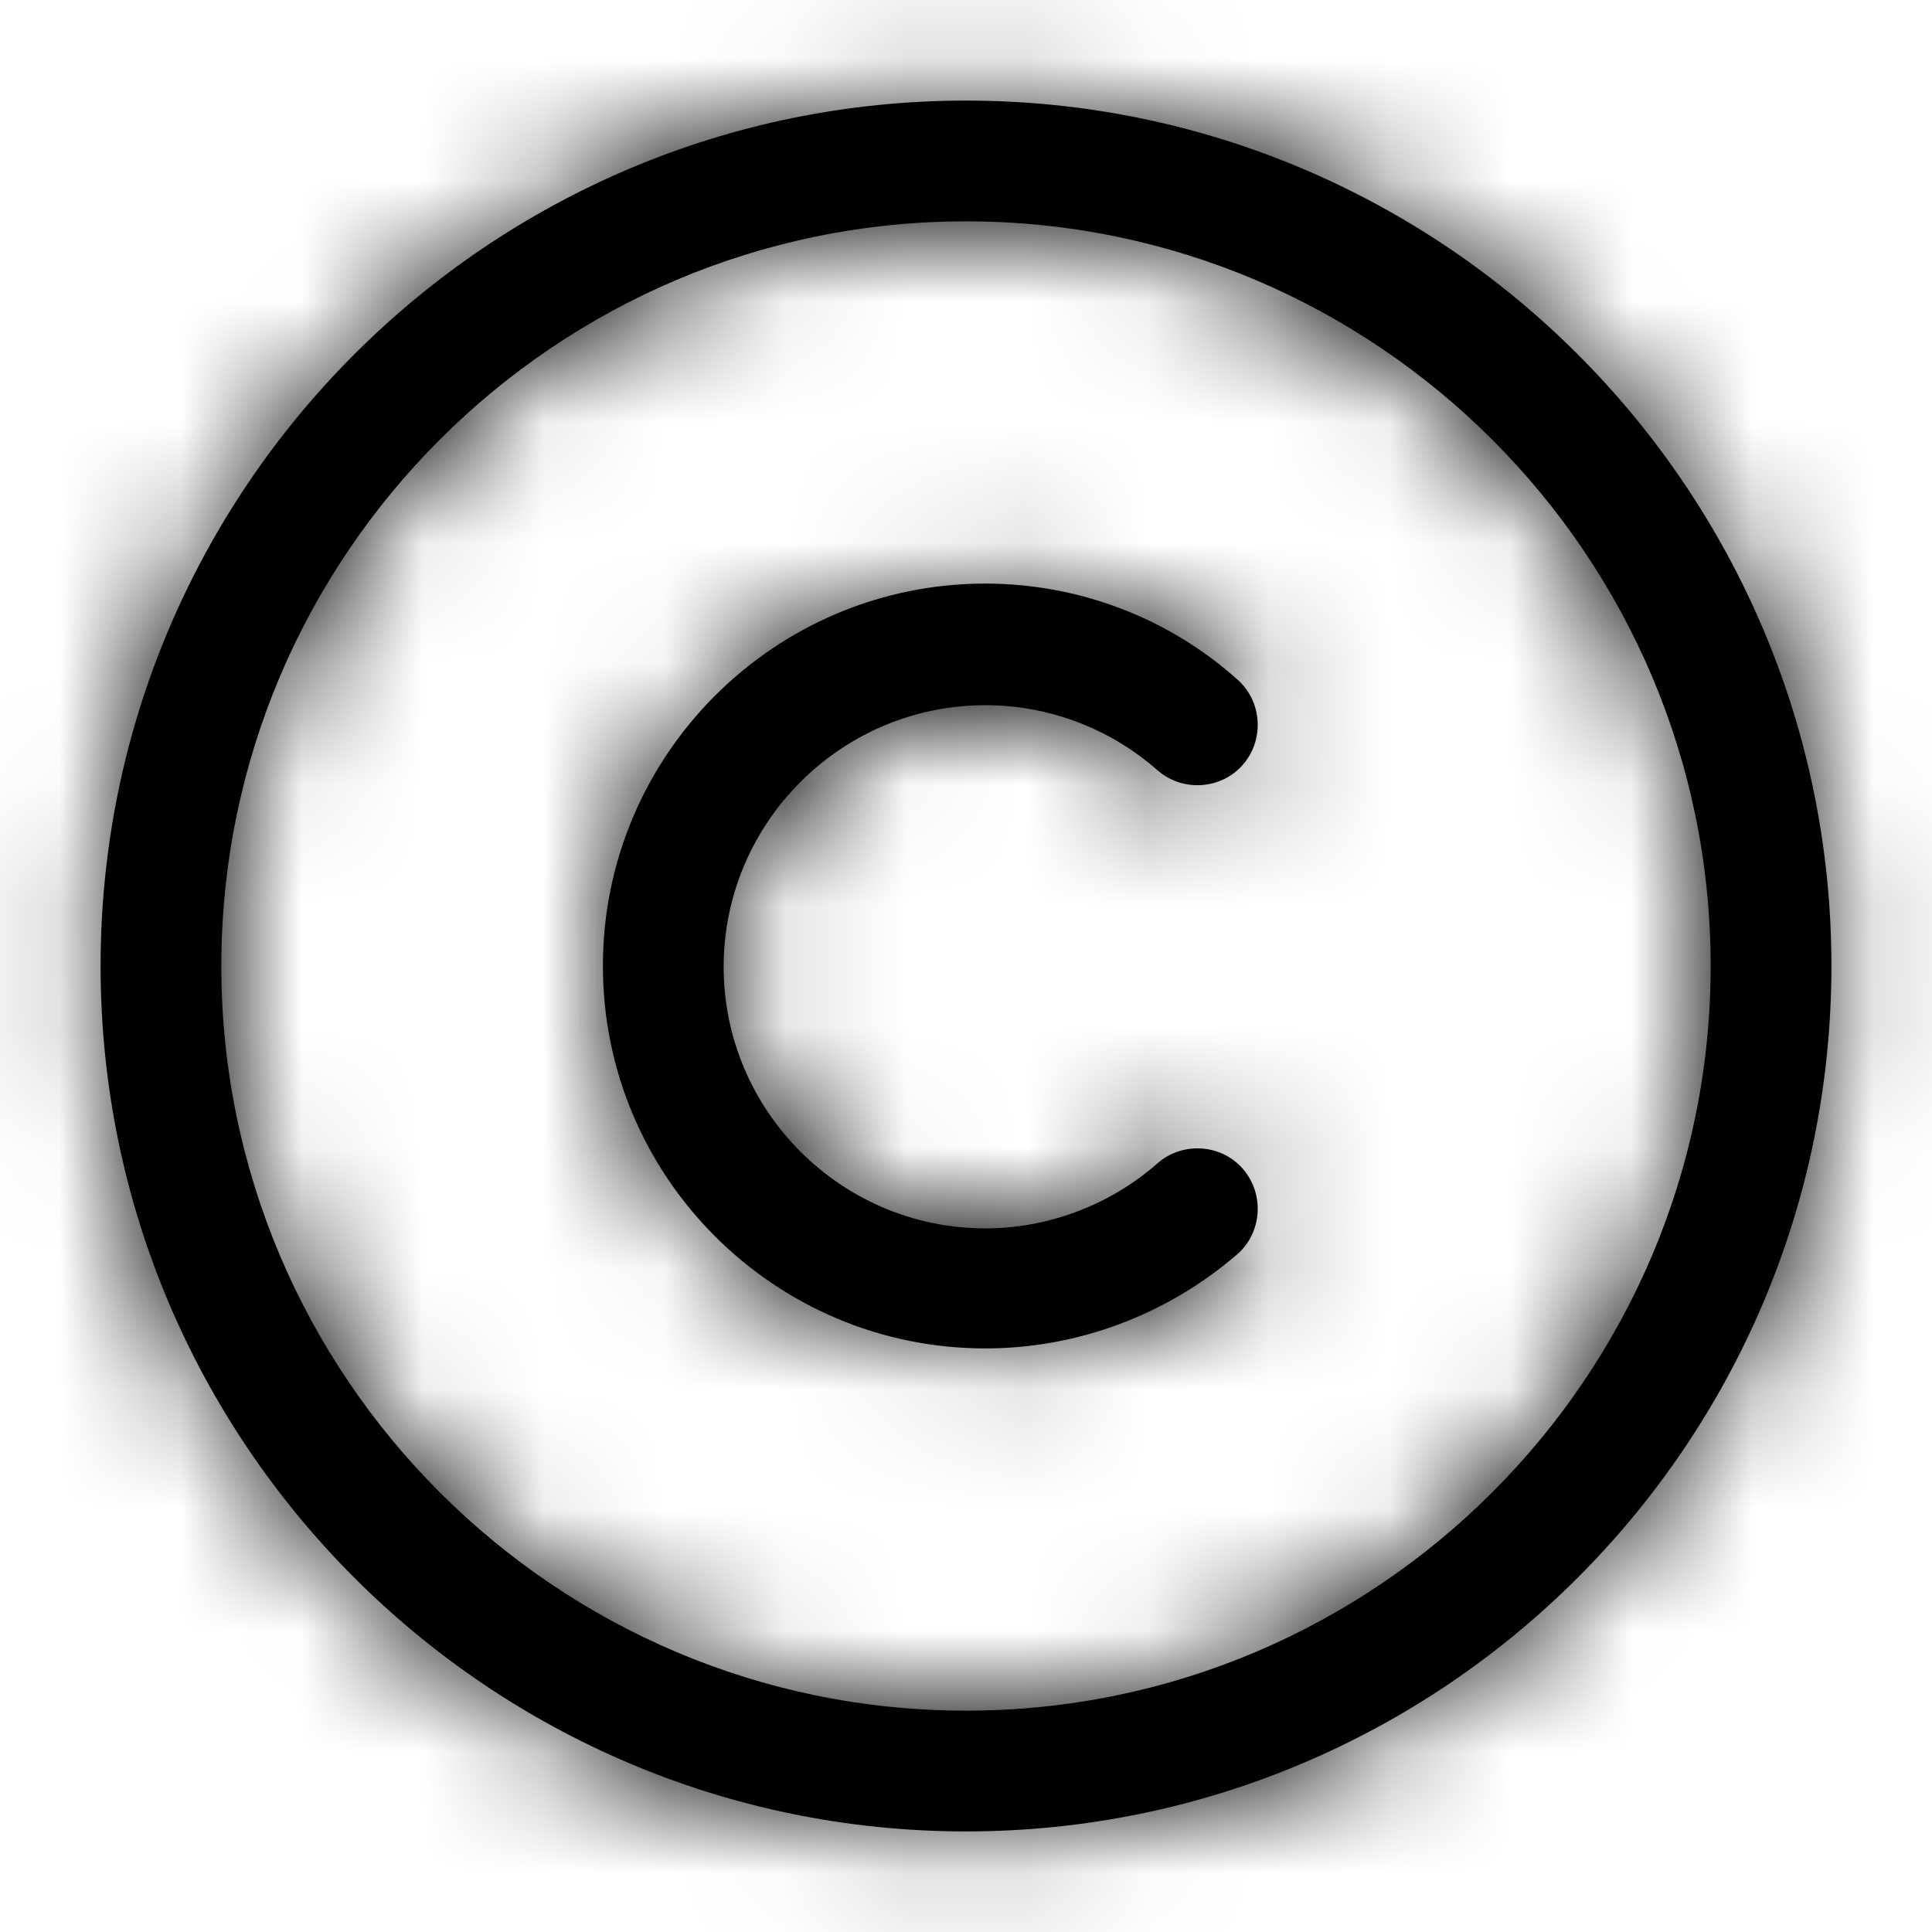 <svg width="16" height="16" viewBox="0 0 16 16" fill="none" xmlns="http://www.w3.org/2000/svg">
<mask id="path-1-inside-1_56_7370" fill="currentColor">
<path d="M8 15.167C4.047 15.167 0.833 11.953 0.833 8C0.833 4.047 4.047 0.833 8 0.833C11.953 0.833 15.167 4.047 15.167 8C15.167 11.953 11.953 15.167 8 15.167ZM8 1.833C4.6 1.833 1.833 4.6 1.833 8C1.833 11.4 4.6 14.167 8 14.167C11.4 14.167 14.167 11.4 14.167 8C14.167 4.6 11.4 1.833 8 1.833Z"/>
</mask>
<path d="M8 15.167C4.047 15.167 0.833 11.953 0.833 8C0.833 4.047 4.047 0.833 8 0.833C11.953 0.833 15.167 4.047 15.167 8C15.167 11.953 11.953 15.167 8 15.167ZM8 1.833C4.6 1.833 1.833 4.6 1.833 8C1.833 11.4 4.6 14.167 8 14.167C11.4 14.167 14.167 11.4 14.167 8C14.167 4.6 11.4 1.833 8 1.833Z" fill="currentColor"/>
<path d="M8 13.667C4.875 13.667 2.333 11.125 2.333 8H-0.667C-0.667 12.782 3.218 16.667 8 16.667V13.667ZM2.333 8C2.333 4.875 4.875 2.333 8 2.333V-0.667C3.218 -0.667 -0.667 3.218 -0.667 8H2.333ZM8 2.333C11.125 2.333 13.667 4.875 13.667 8H16.667C16.667 3.218 12.782 -0.667 8 -0.667V2.333ZM13.667 8C13.667 11.125 11.125 13.667 8 13.667V16.667C12.782 16.667 16.667 12.782 16.667 8H13.667ZM8 0.333C3.771 0.333 0.333 3.771 0.333 8H3.333C3.333 5.428 5.428 3.333 8 3.333V0.333ZM0.333 8C0.333 12.228 3.771 15.667 8 15.667V12.667C5.428 12.667 3.333 10.572 3.333 8H0.333ZM8 15.667C12.228 15.667 15.667 12.228 15.667 8H12.667C12.667 10.572 10.572 12.667 8 12.667V15.667ZM15.667 8C15.667 3.771 12.228 0.333 8 0.333V3.333C10.572 3.333 12.667 5.428 12.667 8H15.667Z" fill="currentColor" mask="url(#path-1-inside-1_56_7370)"/>
<mask id="path-3-inside-2_56_7370" fill="currentColor">
<path d="M8.16 11.167C6.413 11.167 4.993 9.747 4.993 8C4.993 6.253 6.413 4.833 8.16 4.833C8.927 4.833 9.673 5.113 10.247 5.627C10.453 5.807 10.473 6.127 10.293 6.333C10.113 6.54 9.793 6.56 9.587 6.38C9.193 6.033 8.687 5.84 8.16 5.84C6.967 5.84 5.993 6.813 5.993 8.007C5.993 9.2 6.967 10.173 8.16 10.173C8.68 10.173 9.193 9.98 9.587 9.633C9.793 9.453 10.113 9.473 10.293 9.68C10.473 9.887 10.453 10.207 10.247 10.387C9.667 10.887 8.927 11.167 8.16 11.167Z"/>
</mask>
<path d="M8.16 11.167C6.413 11.167 4.993 9.747 4.993 8C4.993 6.253 6.413 4.833 8.16 4.833C8.927 4.833 9.673 5.113 10.247 5.627C10.453 5.807 10.473 6.127 10.293 6.333C10.113 6.54 9.793 6.56 9.587 6.38C9.193 6.033 8.687 5.84 8.16 5.84C6.967 5.84 5.993 6.813 5.993 8.007C5.993 9.2 6.967 10.173 8.16 10.173C8.68 10.173 9.193 9.98 9.587 9.633C9.793 9.453 10.113 9.473 10.293 9.68C10.473 9.887 10.453 10.207 10.247 10.387C9.667 10.887 8.927 11.167 8.16 11.167Z" fill="currentColor"/>
<path d="M10.247 5.627L9.246 6.744L9.254 6.751L9.262 6.758L10.247 5.627ZM9.587 6.38L8.595 7.505L8.602 7.511L9.587 6.38ZM9.587 9.633L8.602 8.502L8.595 8.508L9.587 9.633ZM10.247 10.387L11.226 11.523L11.232 11.518L10.247 10.387ZM8.16 9.667C7.242 9.667 6.493 8.918 6.493 8H3.493C3.493 10.575 5.585 12.667 8.16 12.667V9.667ZM6.493 8C6.493 7.082 7.242 6.333 8.16 6.333V3.333C5.585 3.333 3.493 5.425 3.493 8H6.493ZM8.16 6.333C8.564 6.333 8.953 6.481 9.246 6.744L11.247 4.509C10.394 3.745 9.29 3.333 8.16 3.333V6.333ZM9.262 6.758C8.835 6.386 8.806 5.758 9.162 5.348L11.425 7.318C12.141 6.496 12.072 5.227 11.232 4.495L9.262 6.758ZM9.162 5.348C9.534 4.922 10.162 4.892 10.572 5.249L8.602 7.511C9.424 8.228 10.693 8.158 11.425 7.318L9.162 5.348ZM10.579 5.255C9.913 4.668 9.055 4.34 8.16 4.34V7.34C8.319 7.34 8.473 7.398 8.595 7.505L10.579 5.255ZM8.16 4.34C6.138 4.34 4.493 5.985 4.493 8.007H7.493C7.493 7.642 7.795 7.34 8.16 7.34V4.34ZM4.493 8.007C4.493 10.028 6.138 11.673 8.16 11.673V8.673C7.795 8.673 7.493 8.371 7.493 8.007H4.493ZM8.16 11.673C9.046 11.673 9.912 11.346 10.579 10.759L8.595 8.508C8.475 8.613 8.314 8.673 8.16 8.673V11.673ZM10.572 10.764C10.162 11.121 9.534 11.092 9.162 10.665L11.425 8.695C10.693 7.855 9.424 7.785 8.602 8.502L10.572 10.764ZM9.162 10.665C8.806 10.256 8.835 9.627 9.262 9.255L11.232 11.518C12.072 10.786 12.141 9.518 11.425 8.695L9.162 10.665ZM9.267 9.25C8.955 9.52 8.561 9.667 8.16 9.667V12.667C9.293 12.667 10.379 12.253 11.226 11.523L9.267 9.25Z" fill="currentColor" mask="url(#path-3-inside-2_56_7370)"/>
</svg>
